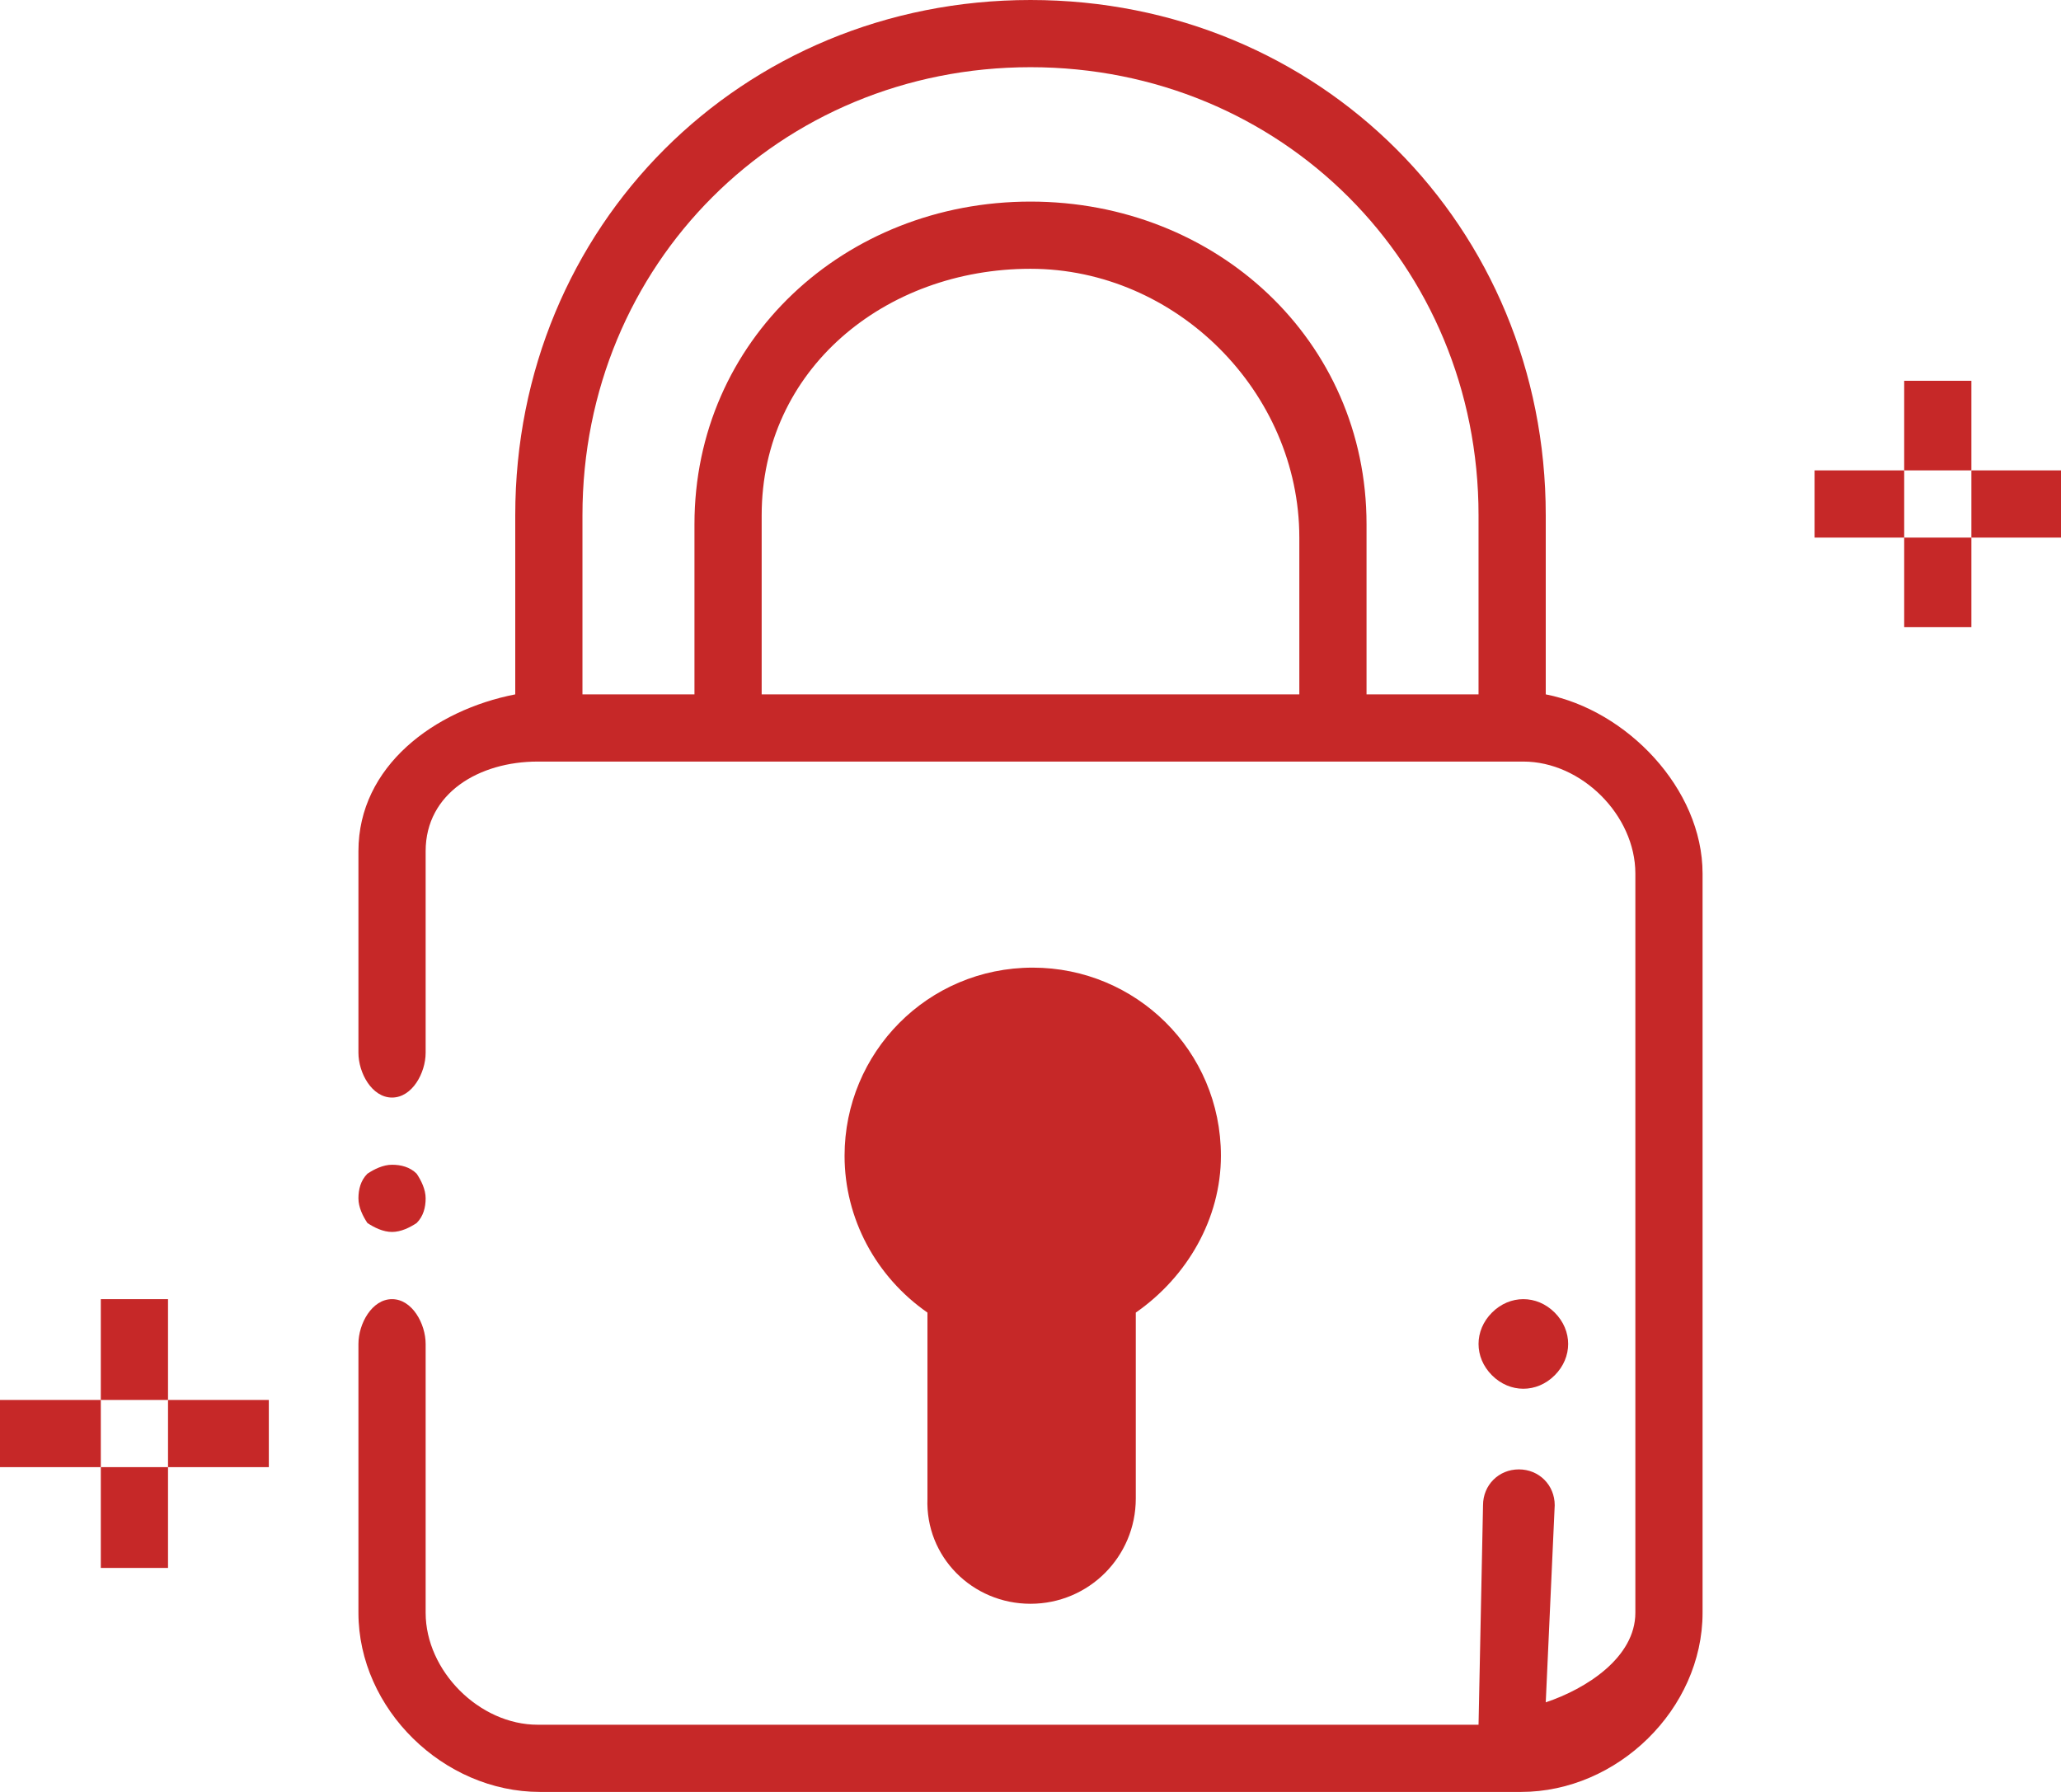 <?xml version="1.0" encoding="utf-8"?>
<!-- Generator: Adobe Illustrator 19.0.0, SVG Export Plug-In . SVG Version: 6.00 Build 0)  -->
<svg version="1.1" id="Layer_1" xmlns="http://www.w3.org/2000/svg" xmlns:xlink="http://www.w3.org/1999/xlink" x="0px" y="0px"
	 viewBox="0 0 92 80" style="enable-background:new 0 0 92 80;" xml:space="preserve">
<style type="text/css">
	.st0{fill:#C62828;}
</style>
<g id="My_Watch_Tab_Bar_Icon_-_Active_19_">
	<g>
		<g>
			<g id="XMLID_45_">
				<g id="XMLID_52_">
					<g id="XMLID_58_">
						<rect id="XMLID_41_" x="85" y="17" fill="#C62828" width="3" height="4"/>
						<rect id="XMLID_40_" x="88" y="21" fill="#C62828" width="4" height="3"/>
						<rect id="XMLID_39_" x="85" y="24" fill="#C62828" width="3" height="4"/>
						<rect id="XMLID_38_" x="81" y="21" fill="#C62828" width="4" height="3"/>
					</g>
					<g id="XMLID_44_">
						<rect id="XMLID_37_" x="4.5" y="58" fill="#C62828" width="3" height="4.5"/>
						<rect id="XMLID_36_" x="7.5" y="62.5" fill="#C62828" width="4.5" height="3"/>
						<rect id="XMLID_32_" x="4.5" y="65.5" fill="#C62828" width="3" height="4.5"/>
						<rect id="XMLID_31_" y="62.5" fill="#C62828" width="4.5" height="3"/>
					</g>
				</g>
			</g>
		</g>
		<g id="surface1">
			<path fill="#C62828" d="M69,31v-8C69,10.1,58.9,0,46,0S23,10.1,23,23v8c-3.6,0.7-7,3.2-7,7v9c0,0.9,0.6,2,1.5,2s1.5-1.1,1.5-2v-9
				c0-2.6,2.4-4,5-4h44c2.6,0,5,2.4,5,5v33c0,2-2.2,3.4-4,4l0.4-8.8c0-0.9-0.7-1.6-1.6-1.6s-1.6,0.7-1.6,1.6L66,77H24
				c-2.6,0-5-2.4-5-5V60c0-0.9-0.6-2-1.5-2S16,59.1,16,60v12c0,4.3,3.8,8,8.1,8h43.8c4.3,0,8.1-3.7,8.1-8V39
				C76,35.2,72.6,31.7,69,31z M34,31v-8c0-6.5,5.5-11,12-11s12,5.5,12,12v7H34z M61,31v-7.6C61,15.2,54.3,9,46,9s-15,6.2-15,14.4V31
				h-5v-8c0-11.2,8.8-20,20-20s20,8.8,20,20v8H61z"/>
			<path id="XMLID_19_" fill="#C62828" d="M17.5,55c0.4,0,0.8-0.2,1.1-0.4c0.3-0.3,0.4-0.7,0.4-1.1c0-0.4-0.2-0.8-0.4-1.1
				c-0.3-0.3-0.7-0.4-1.1-0.4c-0.4,0-0.8,0.2-1.1,0.4c-0.3,0.3-0.4,0.7-0.4,1.1c0,0.4,0.2,0.8,0.4,1.1C16.7,54.8,17.1,55,17.5,55z"
				/>
			<path fill="#C62828" d="M46,71.6c2.6,0,4.7-2.1,4.7-4.7v-8.3c2.3-1.6,3.8-4.2,3.8-7c0-4.7-3.8-8.4-8.4-8.4c-4.7,0-8.4,3.8-8.4,8.4
				c0,2.8,1.4,5.4,3.7,7v8.3C41.3,69.5,43.4,71.6,46,71.6z"/>
			<path id="XMLID_2_" fill="#C62828" d="M68,62c0.5,0,1-0.2,1.4-0.6C69.8,61,70,60.5,70,60s-0.2-1-0.6-1.4C69,58.2,68.5,58,68,58
				c-0.5,0-1,0.2-1.4,0.6C66.2,59,66,59.5,66,60s0.2,1,0.6,1.4C67,61.8,67.5,62,68,62z"/>
		</g>
	</g>
</g>
</svg>

